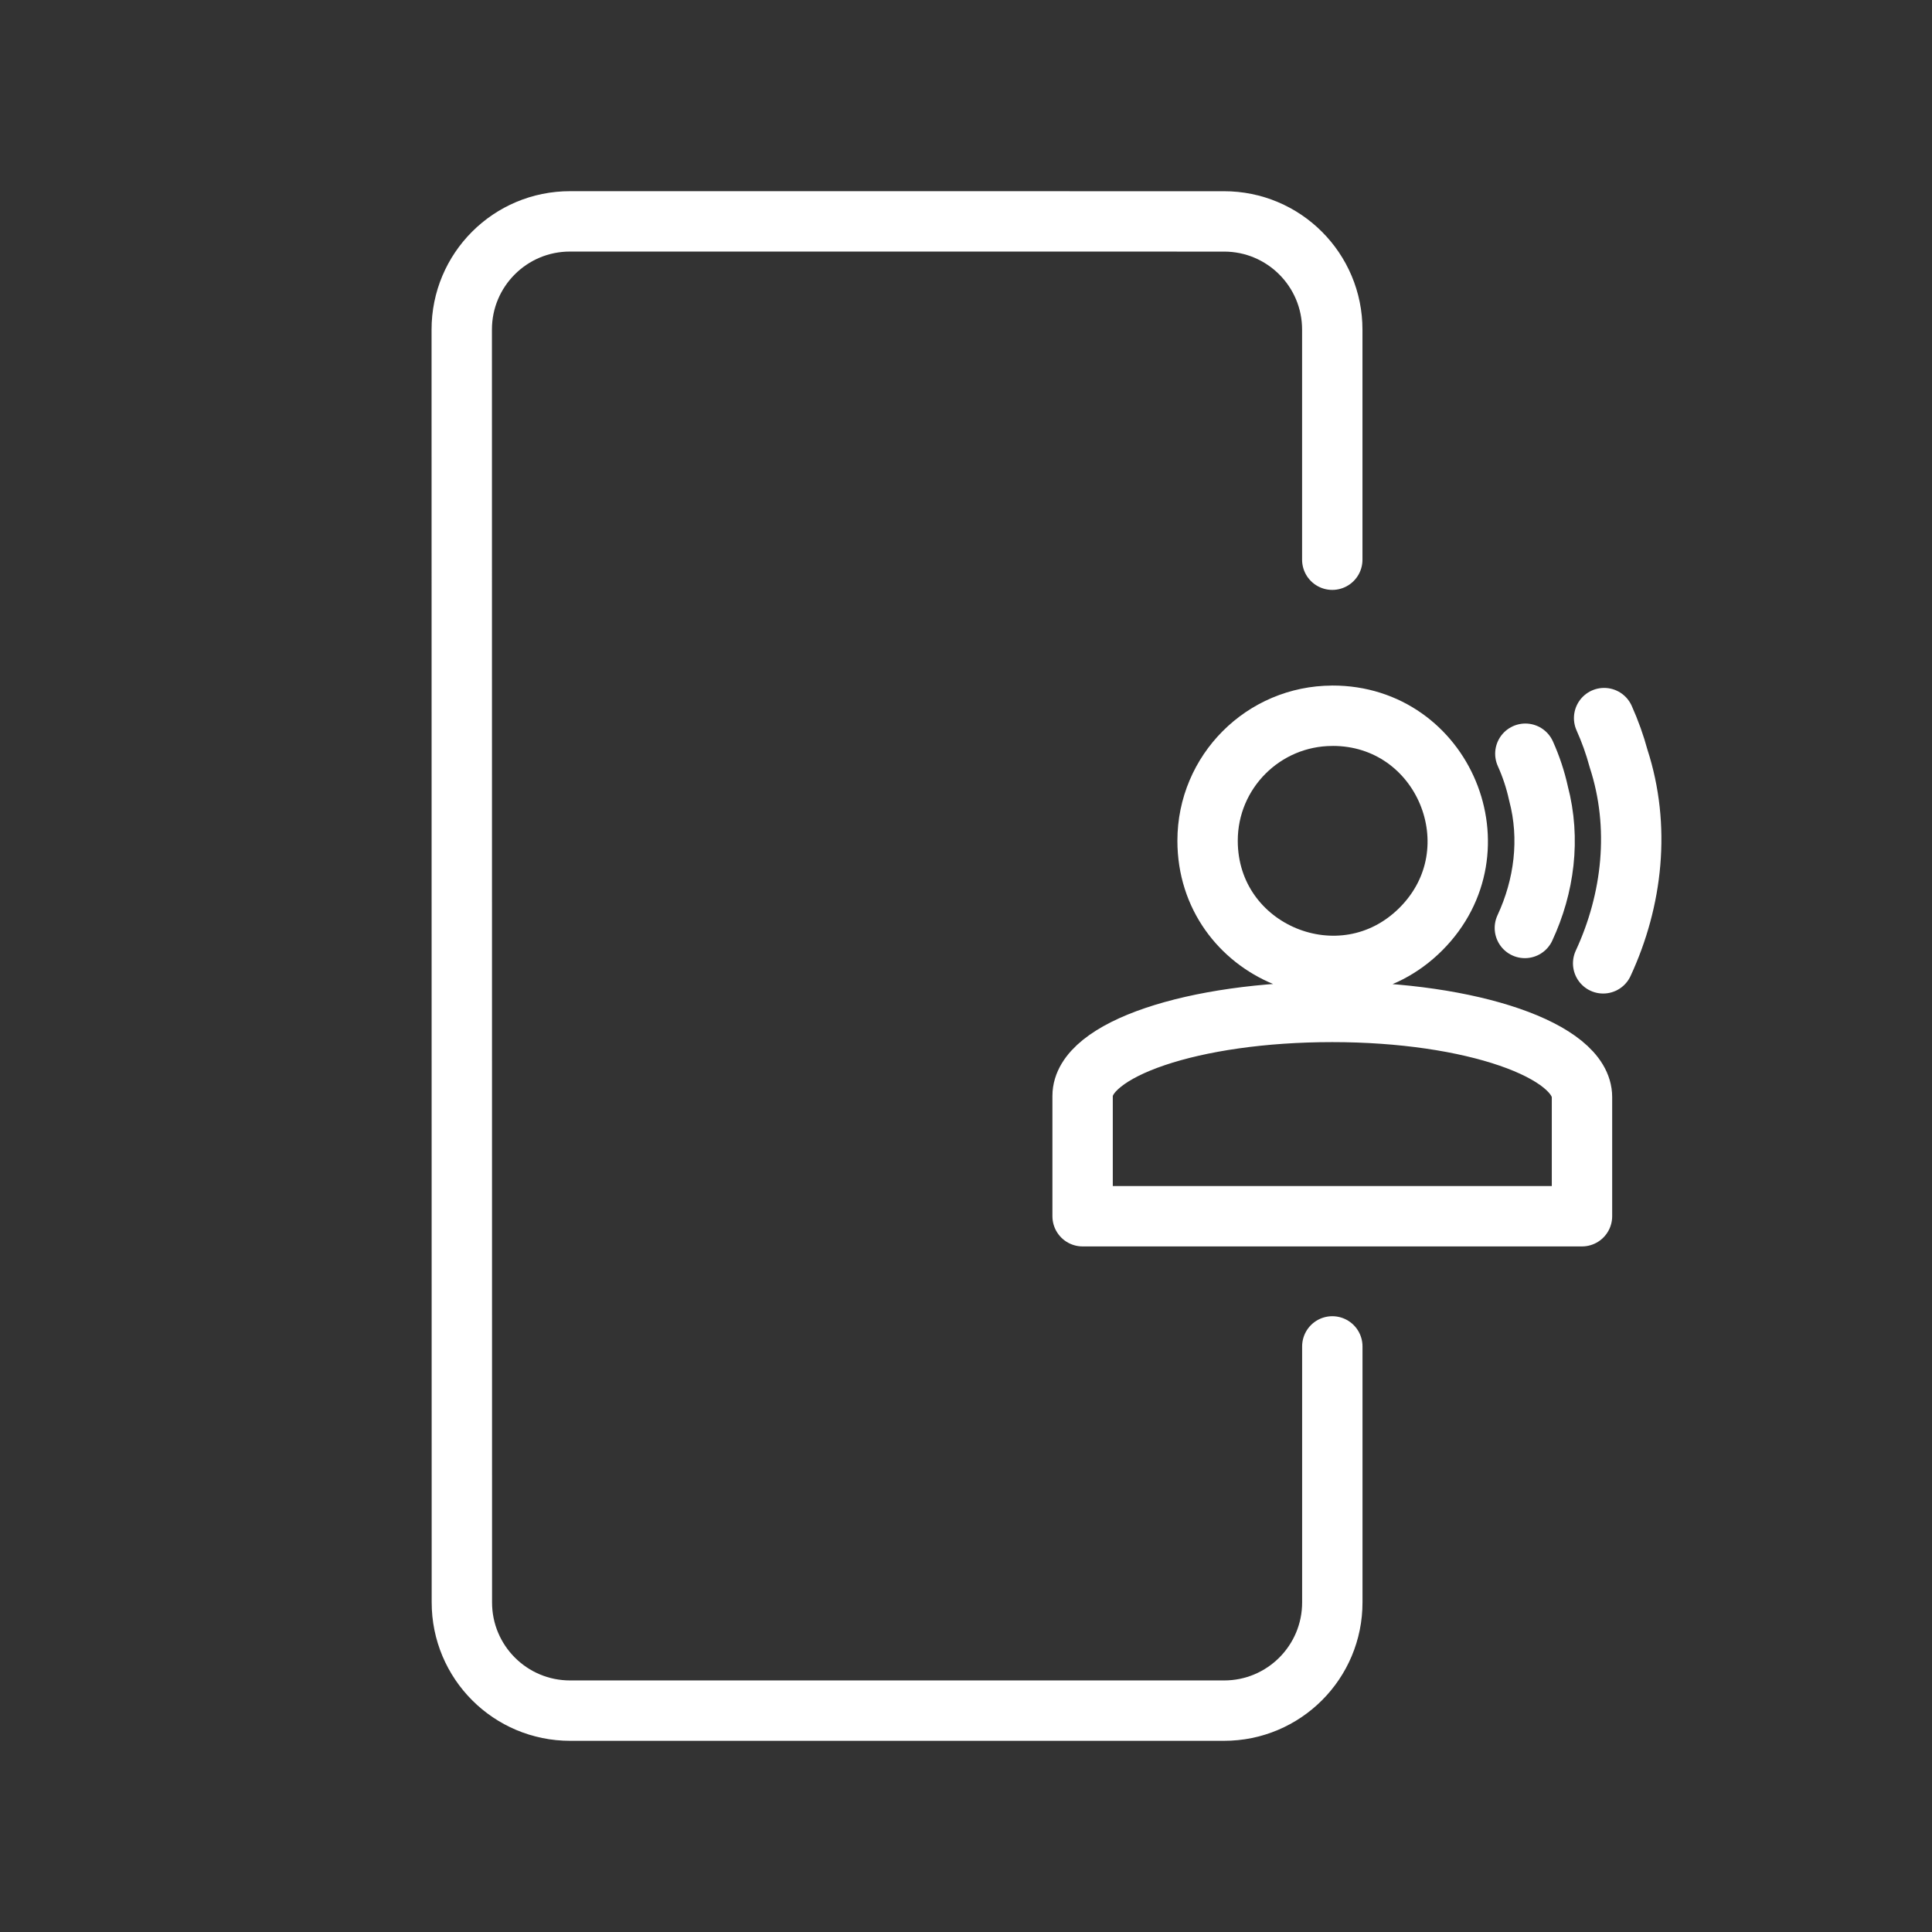 <ns0:svg xmlns:ns0="http://www.w3.org/2000/svg" id="a" viewBox="0 0 48 48" style="stroke-width:1.5px"><ns0:rect x="0" y="0" width="48" height="48" fill="#333333" stroke="none"/><ns0:defs style="stroke-width:1.5px"><ns0:style style="stroke-width:1.5px">.b{fill:none;stroke:#fff;stroke-linecap:round;stroke-linejoin:round;}</ns0:style></ns0:defs><ns0:path class="b" d="m33.101,33.451v6.356c.003,1.488-1.204,2.696-2.693,2.693H14.168c-1.489.003-2.696-1.204-2.693-2.693l-.003-31.614c-.003-1.489,1.204-2.696,2.693-2.693l16.242.001c1.488-.003,2.696,1.204,2.693,2.693l0,5.712" style="stroke-width:1.5px" /><ns0:path class="b" d="m33.101,17.782c2.767-.005,4.158,3.339,2.203,5.298s-5.302.574-5.302-2.193c0-1.712,1.386-3.101,3.099-3.104Zm0,7.359c3.469,0,6.203.965,6.203,2.116v2.96h-12.407v-2.989c0-1.15,2.735-2.087,6.203-2.087h0Z" style="stroke-width:1.5px" /><ns0:path class="b" d="m37.885,23.055c.481-1.033.638-2.212.338-3.344-.075-.343-.185-.672-.326-.985" style="stroke-width:1.5px" /><ns0:path class="b" d="m39.83,23.934c.732-1.58.934-3.397.383-5.089-.093-.345-.214-.681-.359-1.004" style="stroke-width:1.5px" /></ns0:svg>